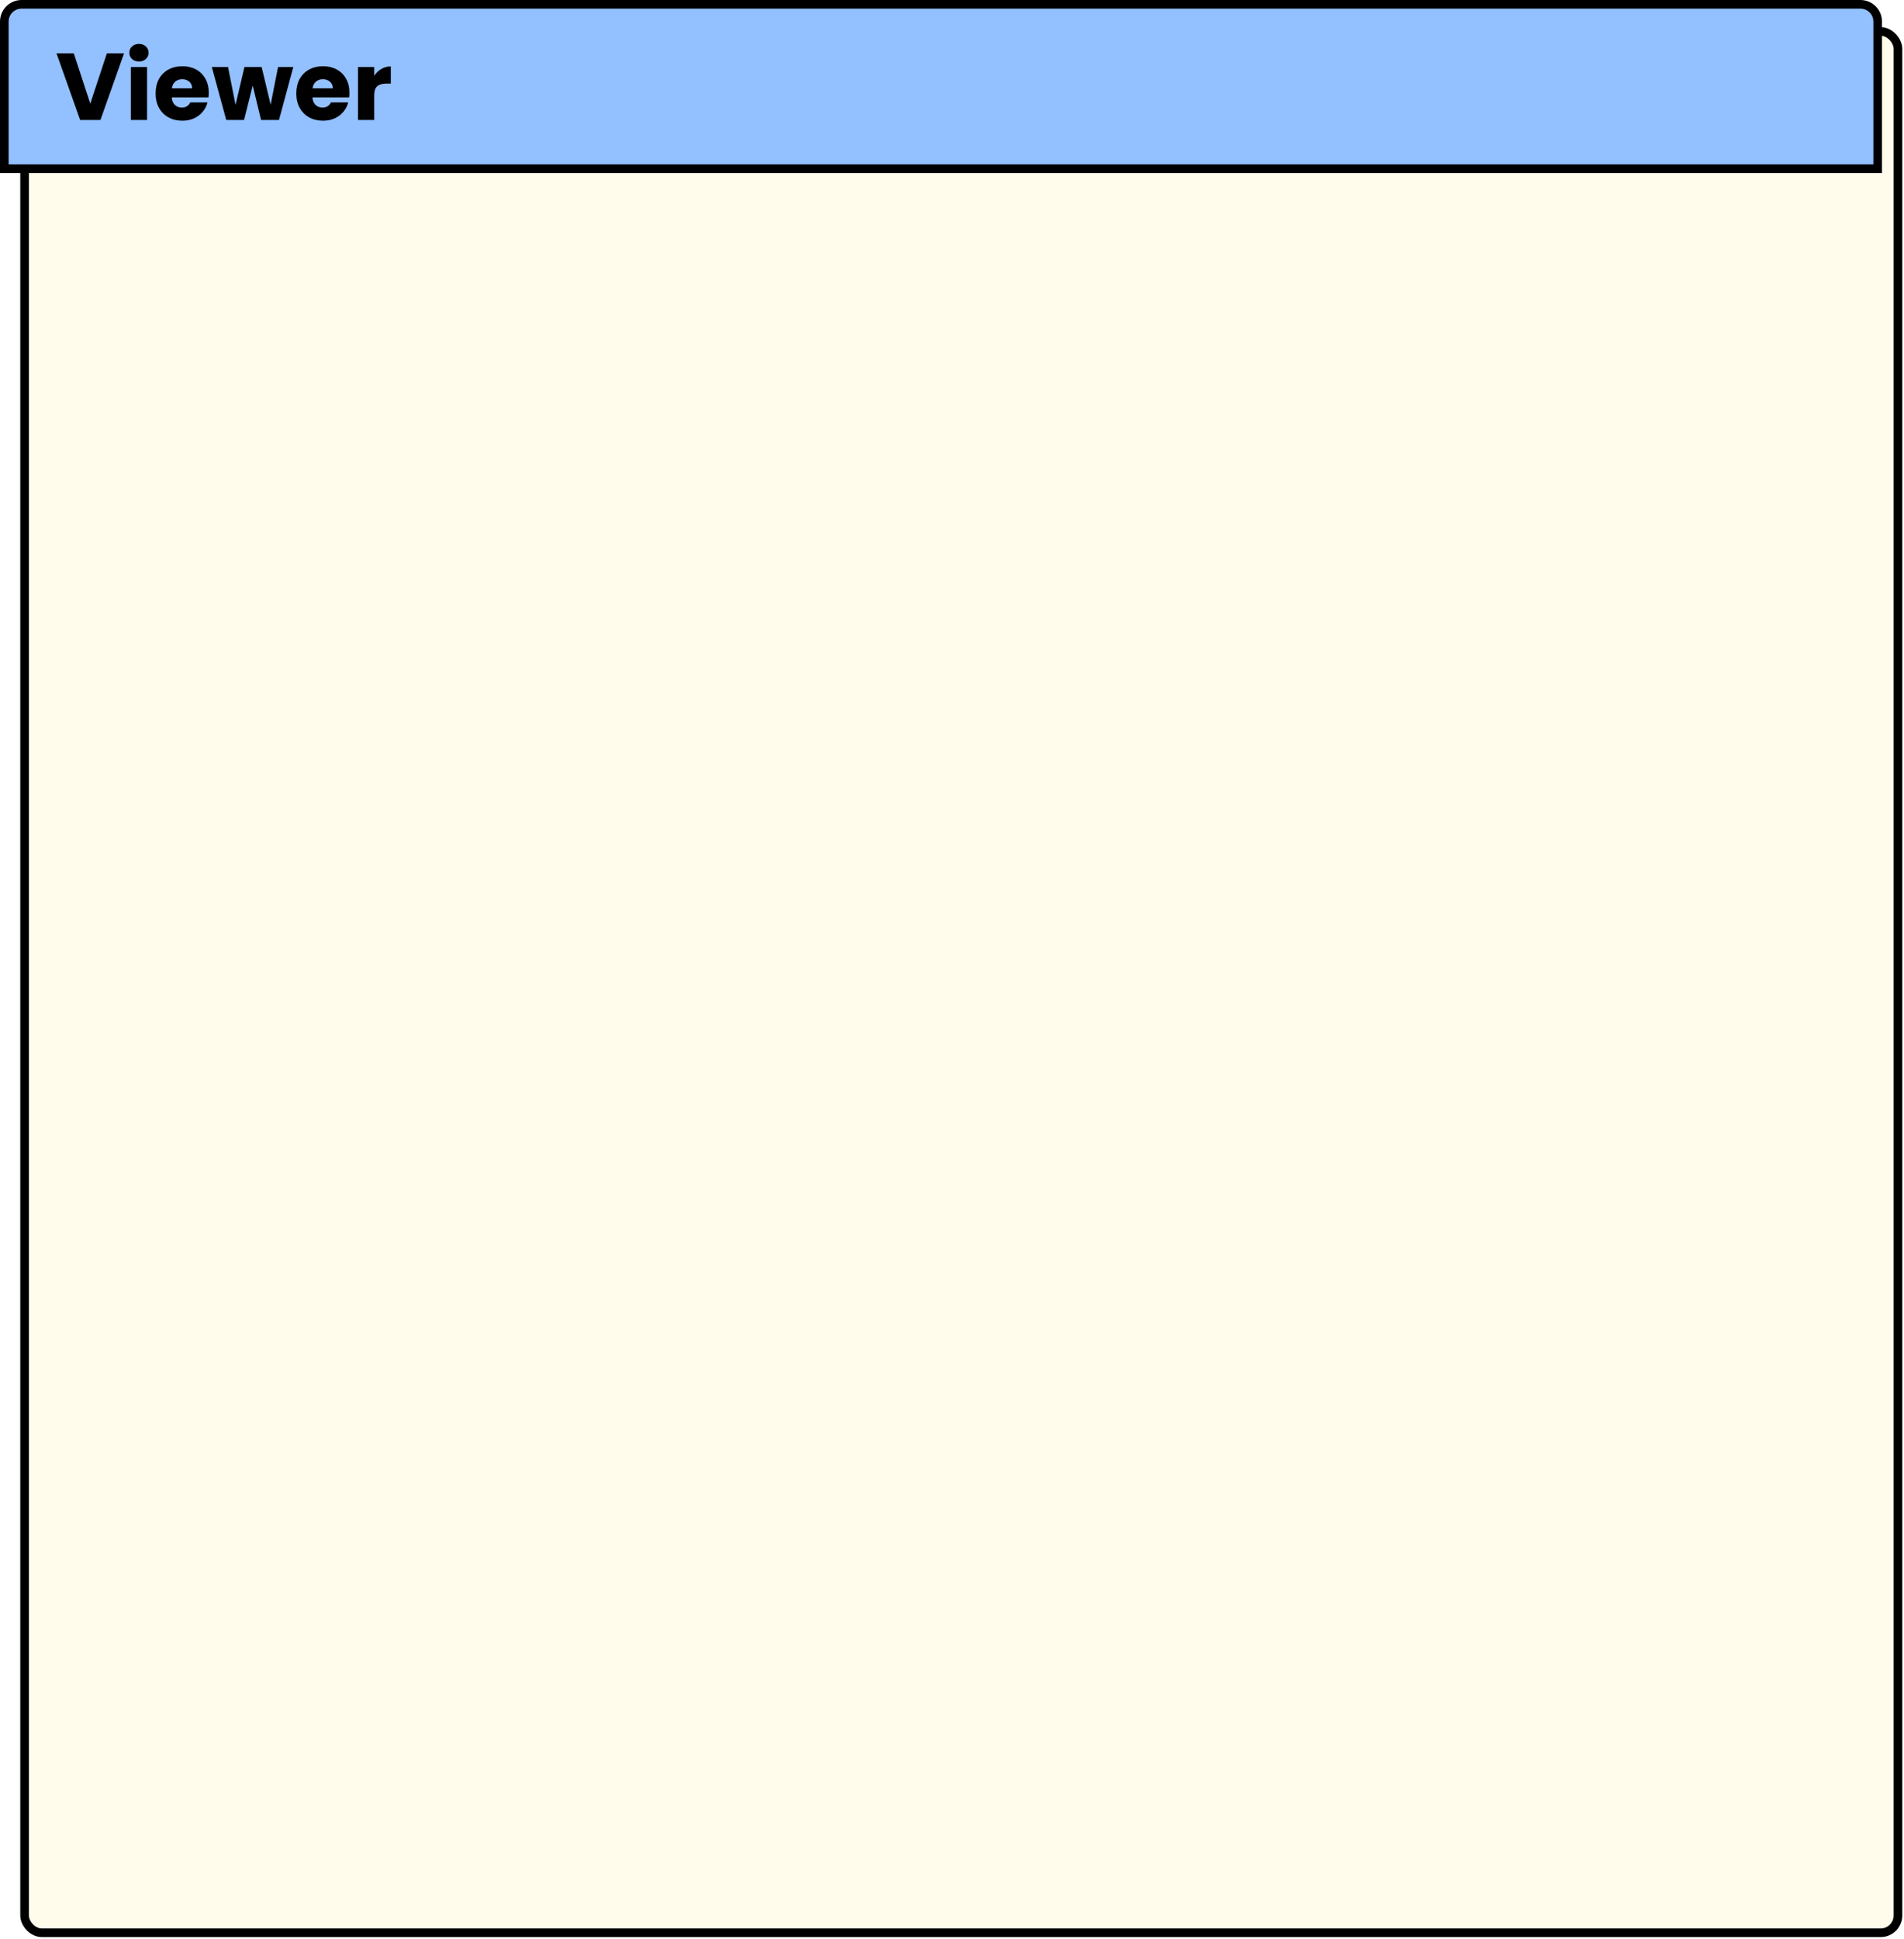 <svg width="4414" height="4493" viewBox="0 0 4414 4493" fill="none" xmlns="http://www.w3.org/2000/svg">
<g filter="url(#filter0_d_7_1133)">
<rect width="4363" height="4426" rx="50" fill="#FFFCEB"/>
<rect x="10" y="10" width="4343" height="4406" rx="40" stroke="black" stroke-width="20"/>
</g>
<path d="M50 10H4313C4335.09 10 4353 27.909 4353 50V391H10V50C10 27.909 27.909 10 50 10Z" fill="#93C0FF" stroke="black" stroke-width="20"/>
<path d="M287.62 123.56L232.84 278H185.76L130.98 123.56H171.02L209.3 240.16L247.8 123.56H287.62ZM322.263 142.48C315.663 142.48 310.236 140.573 305.983 136.76C301.876 132.8 299.823 127.96 299.823 122.24C299.823 116.373 301.876 111.533 305.983 107.72C310.236 103.76 315.663 101.78 322.263 101.78C328.716 101.78 333.996 103.76 338.103 107.72C342.356 111.533 344.483 116.373 344.483 122.24C344.483 127.96 342.356 132.8 338.103 136.76C333.996 140.573 328.716 142.48 322.263 142.48ZM340.963 155.24V278H303.343V155.24H340.963ZM483.946 214.64C483.946 218.16 483.726 221.827 483.286 225.64H398.146C398.733 233.267 401.153 239.133 405.406 243.24C409.806 247.2 415.159 249.18 421.466 249.18C430.853 249.18 437.379 245.22 441.046 237.3H481.086C479.033 245.367 475.293 252.627 469.866 259.08C464.586 265.533 457.913 270.593 449.846 274.26C441.779 277.927 432.759 279.76 422.786 279.76C410.759 279.76 400.053 277.193 390.666 272.06C381.279 266.927 373.946 259.593 368.666 250.06C363.386 240.527 360.746 229.38 360.746 216.62C360.746 203.86 363.313 192.713 368.446 183.18C373.726 173.647 381.059 166.313 390.446 161.18C399.833 156.047 410.613 153.48 422.786 153.48C434.666 153.48 445.226 155.973 454.466 160.96C463.706 165.947 470.893 173.06 476.026 182.3C481.306 191.54 483.946 202.32 483.946 214.64ZM445.446 204.74C445.446 198.287 443.246 193.153 438.846 189.34C434.446 185.527 428.946 183.62 422.346 183.62C416.039 183.62 410.686 185.453 406.286 189.12C402.033 192.787 399.393 197.993 398.366 204.74H445.446ZM680.012 155.24L646.792 278H605.212L585.852 198.36L565.832 278H524.472L491.032 155.24H528.652L546.032 243.02L566.712 155.24H606.532L627.432 242.58L644.592 155.24H680.012ZM810.079 214.64C810.079 218.16 809.859 221.827 809.419 225.64H724.279C724.865 233.267 727.285 239.133 731.539 243.24C735.939 247.2 741.292 249.18 747.599 249.18C756.985 249.18 763.512 245.22 767.179 237.3H807.219C805.165 245.367 801.425 252.627 795.999 259.08C790.719 265.533 784.045 270.593 775.979 274.26C767.912 277.927 758.892 279.76 748.919 279.76C736.892 279.76 726.185 277.193 716.799 272.06C707.412 266.927 700.079 259.593 694.799 250.06C689.519 240.527 686.879 229.38 686.879 216.62C686.879 203.86 689.445 192.713 694.579 183.18C699.859 173.647 707.192 166.313 716.579 161.18C725.965 156.047 736.745 153.48 748.919 153.48C760.799 153.48 771.359 155.973 780.599 160.96C789.839 165.947 797.025 173.06 802.159 182.3C807.439 191.54 810.079 202.32 810.079 214.64ZM771.579 204.74C771.579 198.287 769.379 193.153 764.979 189.34C760.579 185.527 755.079 183.62 748.479 183.62C742.172 183.62 736.819 185.453 732.419 189.12C728.165 192.787 725.525 197.993 724.499 204.74H771.579ZM867.545 175.7C871.945 168.953 877.445 163.673 884.045 159.86C890.645 155.9 897.978 153.92 906.045 153.92V193.74H895.705C886.318 193.74 879.278 195.793 874.585 199.9C869.892 203.86 867.545 210.9 867.545 221.02V278H829.925V155.24H867.545V175.7Z" fill="black"/>
<defs>
<filter id="filter0_d_7_1133" x="0" y="0" width="4414" height="4493" filterUnits="userSpaceOnUse" color-interpolation-filters="sRGB">
<feFlood flood-opacity="0" result="BackgroundImageFix"/>
<feColorMatrix in="SourceAlpha" type="matrix" values="0 0 0 0 0 0 0 0 0 0 0 0 0 0 0 0 0 0 127 0" result="hardAlpha"/>
<feOffset dx="47" dy="63"/>
<feGaussianBlur stdDeviation="2"/>
<feComposite in2="hardAlpha" operator="out"/>
<feColorMatrix type="matrix" values="0 0 0 0 0 0 0 0 0 0 0 0 0 0 0 0 0 0 0.25 0"/>
<feBlend mode="normal" in2="BackgroundImageFix" result="effect1_dropShadow_7_1133"/>
<feBlend mode="normal" in="SourceGraphic" in2="effect1_dropShadow_7_1133" result="shape"/>
</filter>
</defs>
</svg>
